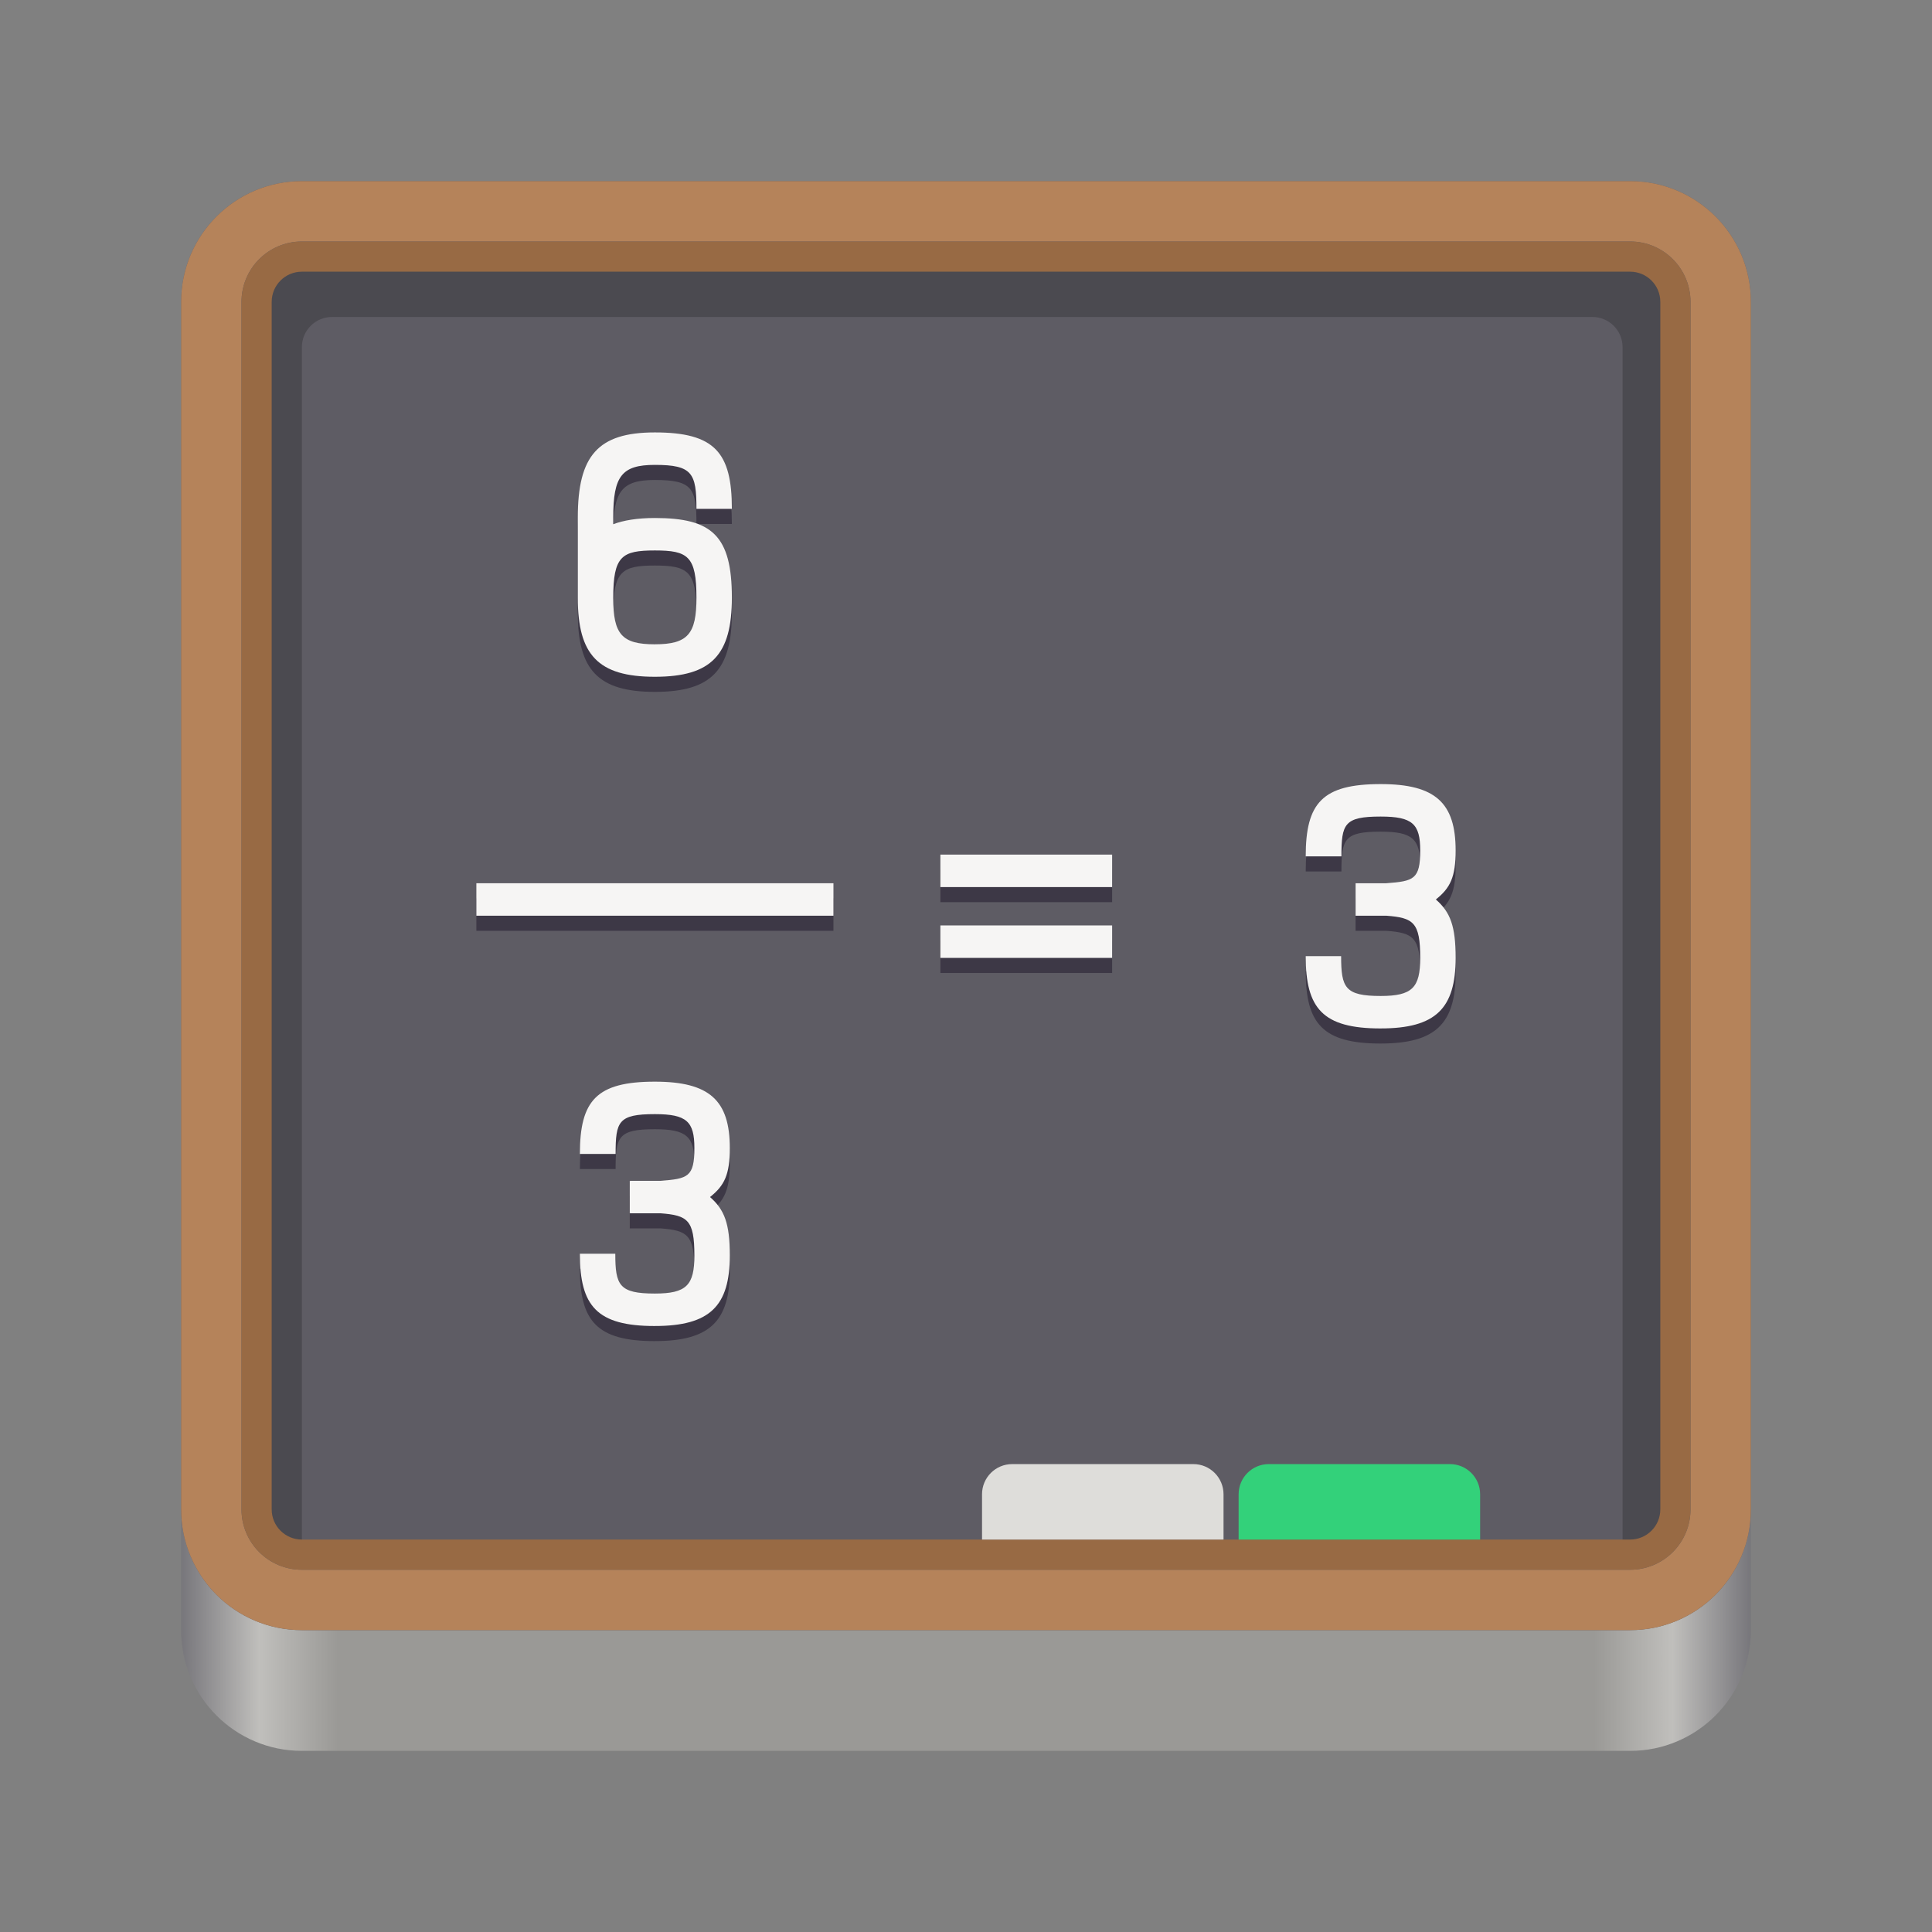 <svg fill="none" height="128" viewBox="0 0 128 128" width="128" xmlns="http://www.w3.org/2000/svg" xmlns:xlink="http://www.w3.org/1999/xlink">
  <rect x="0" y="0" width="128" height="128" fill="#808080" stroke="none"/>
  <linearGradient id="paint0_linear" gradientUnits="userSpaceOnUse" x1="12" x2="116" y1="64" y2="64">
    <stop offset="0" stop-color="#77767b"/>
    <stop offset=".05" stop-color="#c0bfbc"/>
    <stop offset=".1" stop-color="#9a9996"/>
    <stop offset=".9" stop-color="#9a9996"/>
    <stop offset=".95" stop-color="#c0bfbc"/>
    <stop offset="1" stop-color="#77767b"/>
  </linearGradient>
  <path d="m108 22h-88c-4.418 0-8 3.582-8 8v78c0 4.418 3.582 8 8 8h88c4.418 0 8-3.582 8-8v-78c0-4.418-3.582-8-8-8z" fill="url(#paint0_linear)"/>
  <path d="m108 12h-88c-4.418 0-8 3.582-8 8v80c0 4.418 3.582 8 8 8h88c4.418 0 8-3.582 8-8v-80c0-4.418-3.582-8-8-8z" fill="#5e5c64"/>
  <path clip-rule="evenodd" d="m108 16h-88c-2.209 0-4 1.791-4 4v80c0 2.209 1.791 4 4 4h88c2.209 0 4-1.791 4-4v-80c0-2.209-1.791-4-4-4zm-88-4h88c4.418 0 8 3.582 8 8v80c0 4.418-3.582 8-8 8h-88c-4.418 0-8-3.582-8-8v-80c0-4.418 3.582-8 8-8z" fill="#b5835a" fill-rule="evenodd"/>
  <path d="m16.875 99.875v-77.875c0-2.761 2.239-5 5-5h84.154c2.75 0 4.984 2.221 5 4.971l.448 77.029c.013 2.205-1.772 4-3.977 4v-80c0-1.105-.895-2-2-2h-83.5c-1.105 0-2 .895-2 2v80c-1.726 0-3.125-1.399-3.125-3.125z" fill="#000" opacity=".2"/>
  <path clip-rule="evenodd" d="m108 102h-88c-1.105 0-2-.895-2-2v-80c0-1.105.895-2 2-2h88c1.105 0 2 .895 2 2v80c0 1.105-.895 2-2 2zm-88 2h88c2.209 0 4-1.791 4-4v-80c0-2.209-1.791-4-4-4h-88c-2.209 0-4 1.791-4 4v80c0 2.209 1.791 4 4 4z" fill="#986a44" fill-rule="evenodd"/>
  <path d="m82.062 99c0-1.105.895-2 2-2h12c1.105 0 2 .895 2 2v3h-16z" fill="#33d17a"/>
  <path d="m65.062 99c0-1.105.895-2 2-2h12c1.105 0 2 .895 2 2v3h-16z" fill="#deddda"/>
  <g fill="#3d3846">
    <path d="m62.303 59.771h11.379v-2.151h-11.379zm0 4.692h11.379v-2.151h-11.379z"/>
    <path d="m91.473 69.136c3.656 0 4.966-1.329 4.966-4.673 0-2.112-.352-3.03-1.31-3.871.958-.762 1.31-1.486 1.31-3.245 0-3.148-1.329-4.399-4.966-4.399-3.871 0-4.966 1.251-4.966 4.79h2.366c0-2.151.176-2.639 2.6-2.639 2.111 0 2.62.489 2.62 2.248 0 1.916-.43 2.033-2.248 2.17h-2.033v2.151h2.033c1.799.137 2.248.43 2.248 2.796 0 1.975-.528 2.522-2.62 2.522-2.366 0-2.62-.547-2.62-2.639h-2.346c0 3.461 1.115 4.79 4.966 4.79z"/>
    <path d="m43.385 45.838c3.773 0 5.103-1.466 5.103-5.24 0-4.125-1.329-5.279-5.103-5.279-1.173 0-2.072.156-2.757.411v-.45c0-2.737.567-3.48 2.757-3.48 2.483 0 2.757.547 2.757 2.913h2.346c0-3.734-1.134-5.064-5.103-5.064-3.773 0-5.103 1.544-5.103 5.631v5.338c0 3.754 1.329 5.22 5.103 5.22zm0-2.151c-2.19 0-2.757-.665-2.757-3.07 0-2.776.567-3.148 2.757-3.148 2.19 0 2.757.371 2.757 3.128 0 2.405-.567 3.089-2.757 3.089z"/>
    <path d="m31.561 61.668h23.657v-2.151h-23.657z"/>
    <path d="m43.385 88.851c3.656 0 4.966-1.329 4.966-4.673 0-2.111-.352-3.03-1.31-3.871.958-.762 1.31-1.486 1.31-3.245 0-3.148-1.329-4.399-4.966-4.399-3.871 0-4.966 1.251-4.966 4.79h2.366c0-2.151.176-2.639 2.6-2.639 2.111 0 2.62.489 2.62 2.248 0 1.916-.43 2.033-2.248 2.17h-2.033v2.151h2.033c1.799.137 2.248.43 2.248 2.796 0 1.975-.528 2.522-2.62 2.522-2.366 0-2.62-.547-2.62-2.639h-2.346c0 3.461 1.114 4.79 4.966 4.79z"/>
  </g>
  <path d="m62.303 58.771h11.379v-2.151h-11.379zm0 4.692h11.379v-2.151h-11.379z" fill="#f6f5f4"/>
  <path d="m91.473 68.136c3.656 0 4.966-1.329 4.966-4.673 0-2.112-.352-3.03-1.31-3.871.958-.762 1.31-1.486 1.31-3.245 0-3.148-1.329-4.399-4.966-4.399-3.871 0-4.966 1.251-4.966 4.79h2.366c0-2.151.176-2.639 2.6-2.639 2.111 0 2.62.489 2.62 2.248 0 1.916-.43 2.033-2.248 2.17h-2.033v2.151h2.033c1.799.137 2.248.43 2.248 2.796 0 1.975-.528 2.522-2.62 2.522-2.366 0-2.62-.547-2.62-2.639h-2.346c0 3.461 1.115 4.79 4.966 4.79z" fill="#f6f5f4"/>
  <path d="m43.385 44.838c3.773 0 5.103-1.466 5.103-5.24 0-4.125-1.329-5.279-5.103-5.279-1.173 0-2.072.156-2.757.411v-.45c0-2.737.567-3.48 2.757-3.48 2.483 0 2.757.547 2.757 2.913h2.346c0-3.734-1.134-5.064-5.103-5.064-3.773 0-5.103 1.544-5.103 5.631v5.338c0 3.754 1.329 5.22 5.103 5.22zm0-2.151c-2.19 0-2.757-.665-2.757-3.07 0-2.776.567-3.148 2.757-3.148 2.19 0 2.757.371 2.757 3.128 0 2.405-.567 3.089-2.757 3.089z" fill="#f6f5f4"/>
  <path d="m31.561 60.668h23.657v-2.151h-23.657z" fill="#f6f5f4"/>
  <path d="m43.385 87.851c3.656 0 4.966-1.329 4.966-4.673 0-2.111-.352-3.03-1.31-3.871.958-.762 1.31-1.486 1.31-3.245 0-3.148-1.329-4.399-4.966-4.399-3.871 0-4.966 1.251-4.966 4.79h2.366c0-2.151.176-2.639 2.6-2.639 2.111 0 2.62.489 2.62 2.248 0 1.916-.43 2.033-2.248 2.17h-2.033v2.151h2.033c1.799.137 2.248.43 2.248 2.796 0 1.975-.528 2.522-2.62 2.522-2.366 0-2.62-.547-2.62-2.639h-2.346c0 3.461 1.114 4.79 4.966 4.79z" fill="#f6f5f4"/>
</svg>
